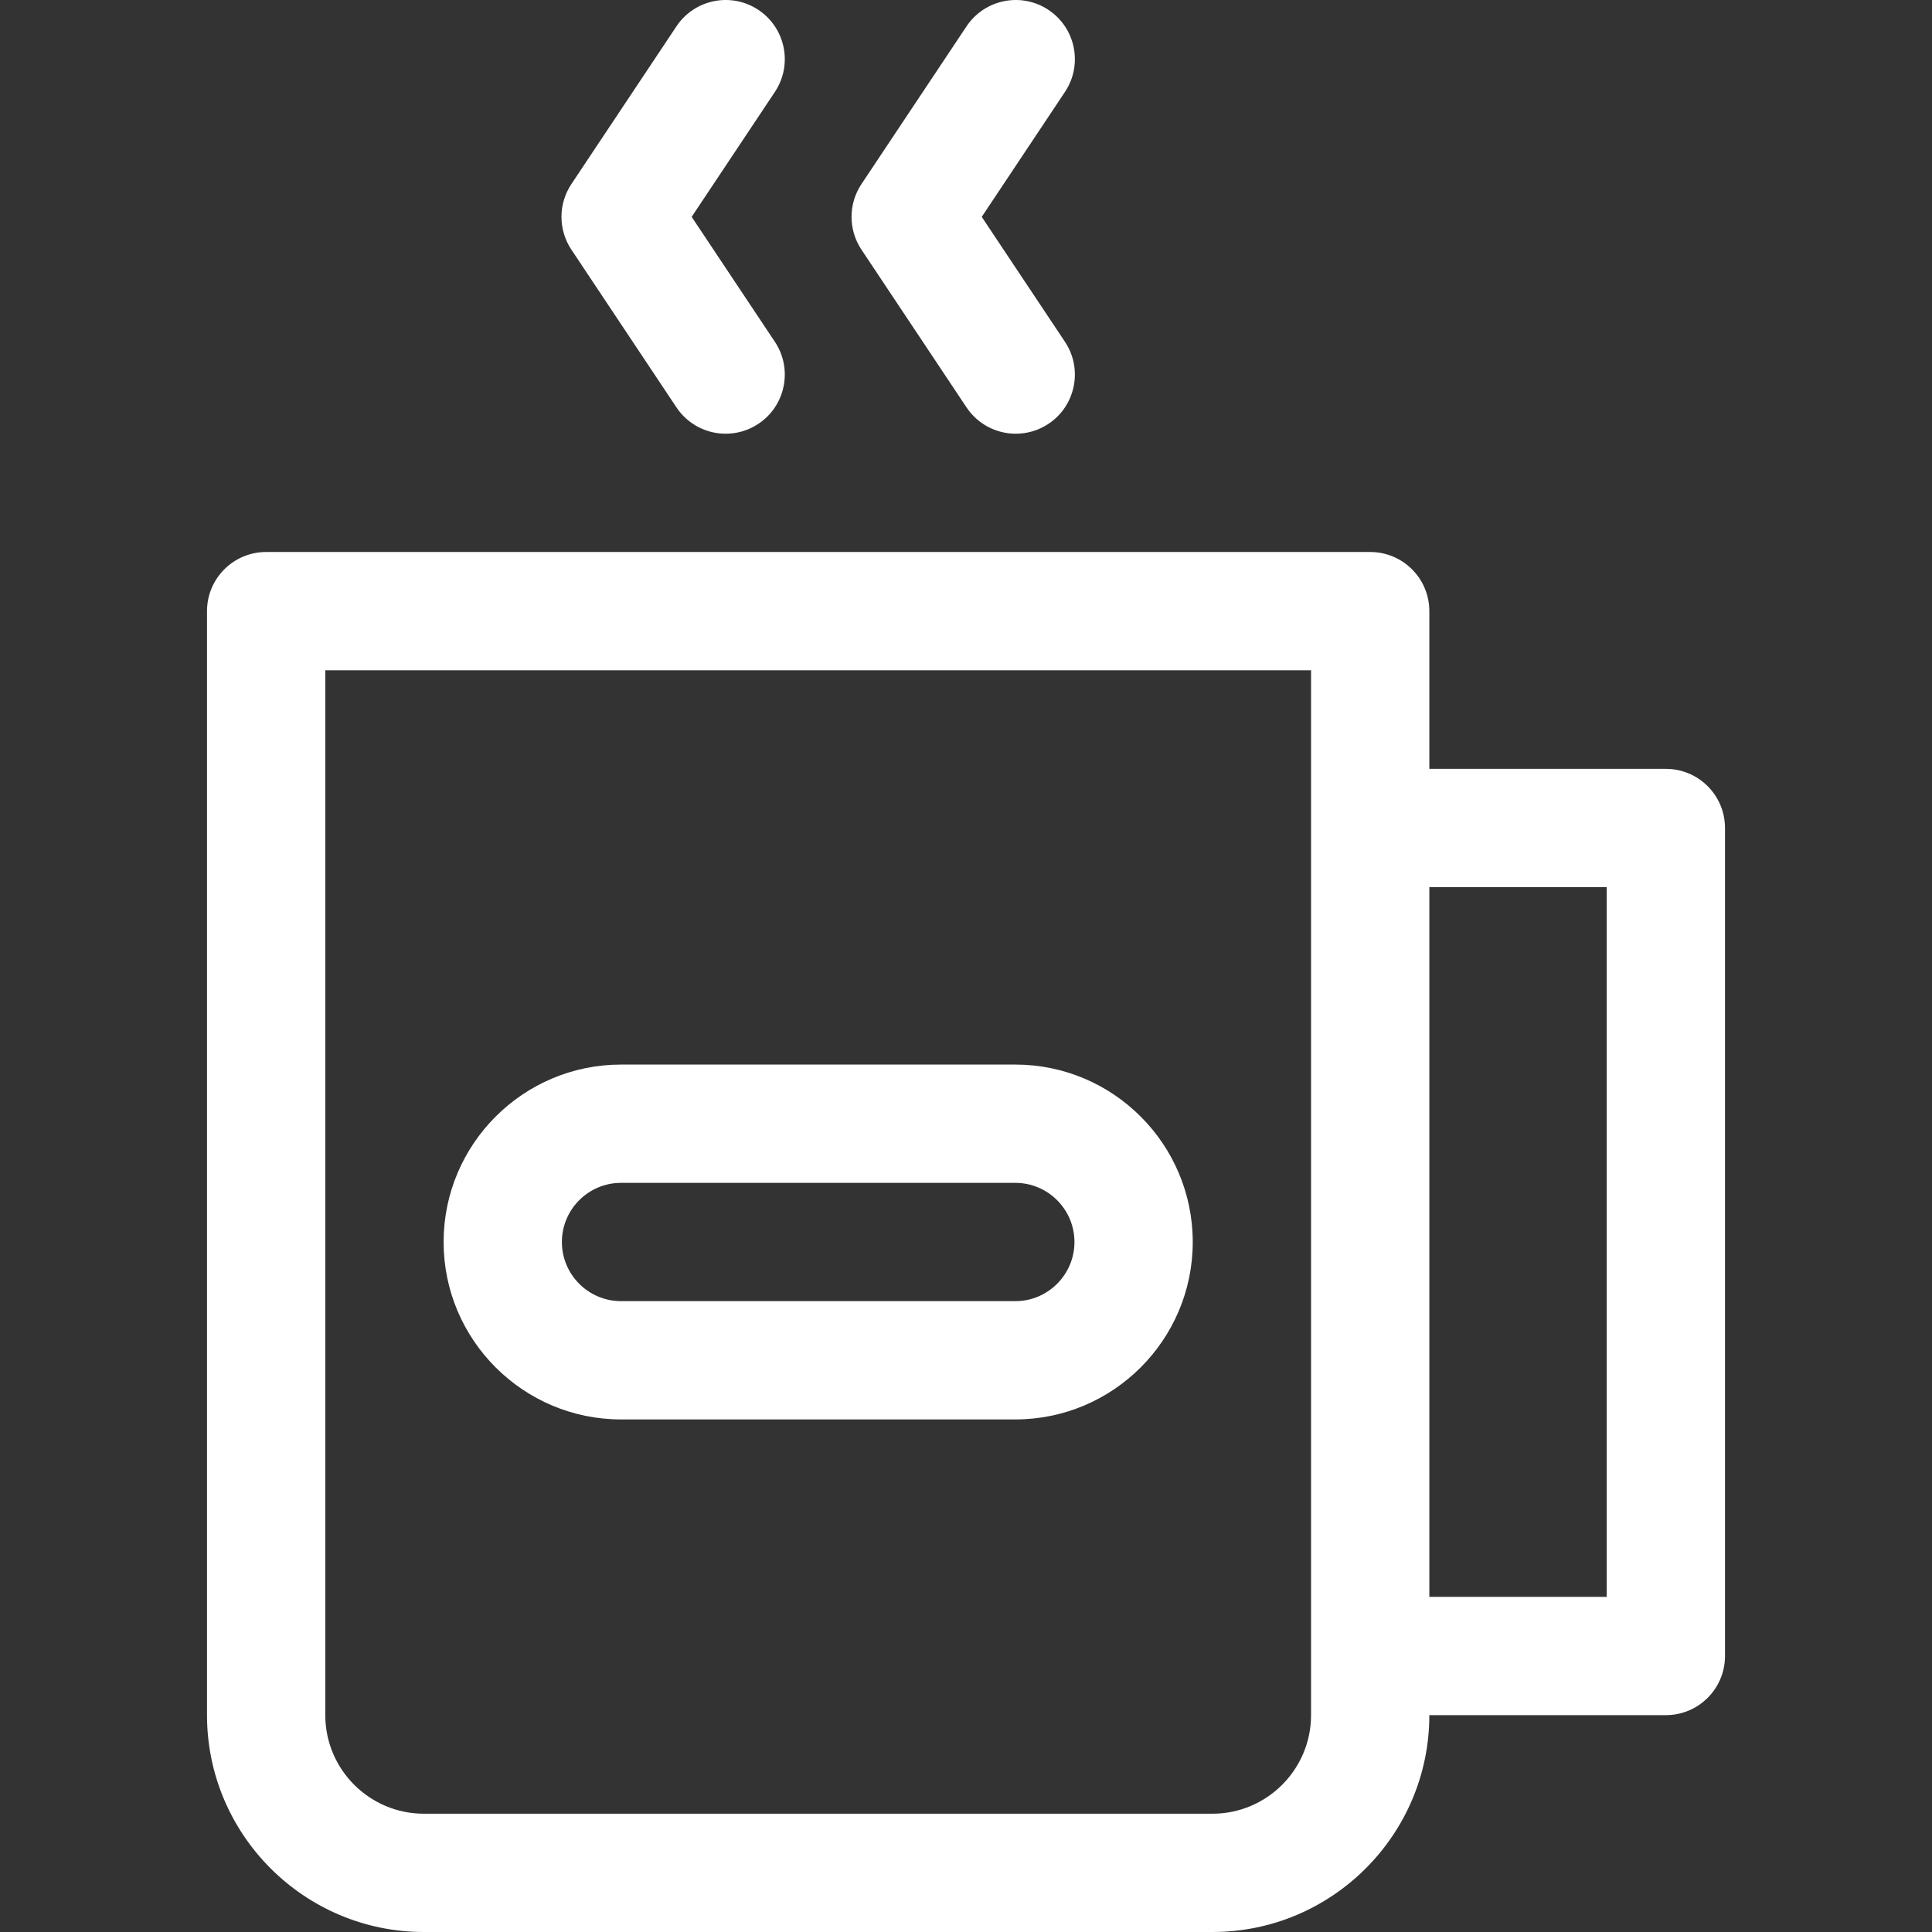 <?xml version='1.0' encoding='iso-8859-1'?>
<svg version="1.1" xmlns="http://www.w3.org/2000/svg" viewBox="0 0 490.002 490.002" xmlns:xlink="http://www.w3.org/1999/xlink" enable-background="new 0 0 490.002 490.002" style="fill:#ffffff">
  <rect x="0" y="0" width="490.002" height="490.002" fill="#333333" stroke="none"/>
  <path d="m144.917,63.317c-3.354-5.036-3.354-11.594 0-16.63l26.641-40c4.592-6.896 13.904-8.762 20.799-4.169 6.895,4.592 8.762,13.904 4.169,20.799l-21.103,31.685 21.103,31.685c4.592,6.895 2.726,16.207-4.169,20.799-2.556,1.702-5.445,2.517-8.301,2.517-4.85,0-9.608-2.347-12.498-6.687l-26.641-39.999zm100.212,40c2.89,4.339 7.649,6.686 12.498,6.686 2.857,0 5.746-0.815 8.302-2.517 6.895-4.593 8.761-13.905 4.169-20.8l-21.105-31.685 21.105-31.685c4.592-6.895 2.726-16.207-4.169-20.8-6.894-4.591-16.207-2.726-20.8,4.169l-26.643,40c-3.354,5.036-3.354,11.595 0,16.631l26.643,40.001zm-132.62,211.685c1.42109e-14-24.813 20.186-45 44.999-45h100c24.813,0 44.999,20.187 44.999,45 0,24.813-20.187,45-44.999,45h-100c-24.813,0-44.999-20.187-44.999-45zm30,0c0,8.271 6.728,15 14.999,15h100c8.271,0 14.999-6.729 14.999-15 0-8.271-6.729-15-14.999-15h-100c-8.271,0-14.999,6.729-14.999,15zm294.992-105v210c0,8.284-6.716,15-15,15h-59.986c-0.006,30.328-24.681,55-55.009,55h-199.995c-30.333,0-55.01-24.678-55.01-55.011v-279.99c0-8.284 6.716-15 15-15h280.014c8.284,0 15,6.716 15,15v40h59.986c8.284,0.001 15,6.717 15,15.001zm-104.986-40.001h-250.014v264.99c0,13.791 11.22,25.011 25.01,25.011h199.994c13.79,0 25.009-11.22 25.009-25.011v-264.99zm74.987,55.001h-44.986v180h44.986v-180z"/>
</svg>
